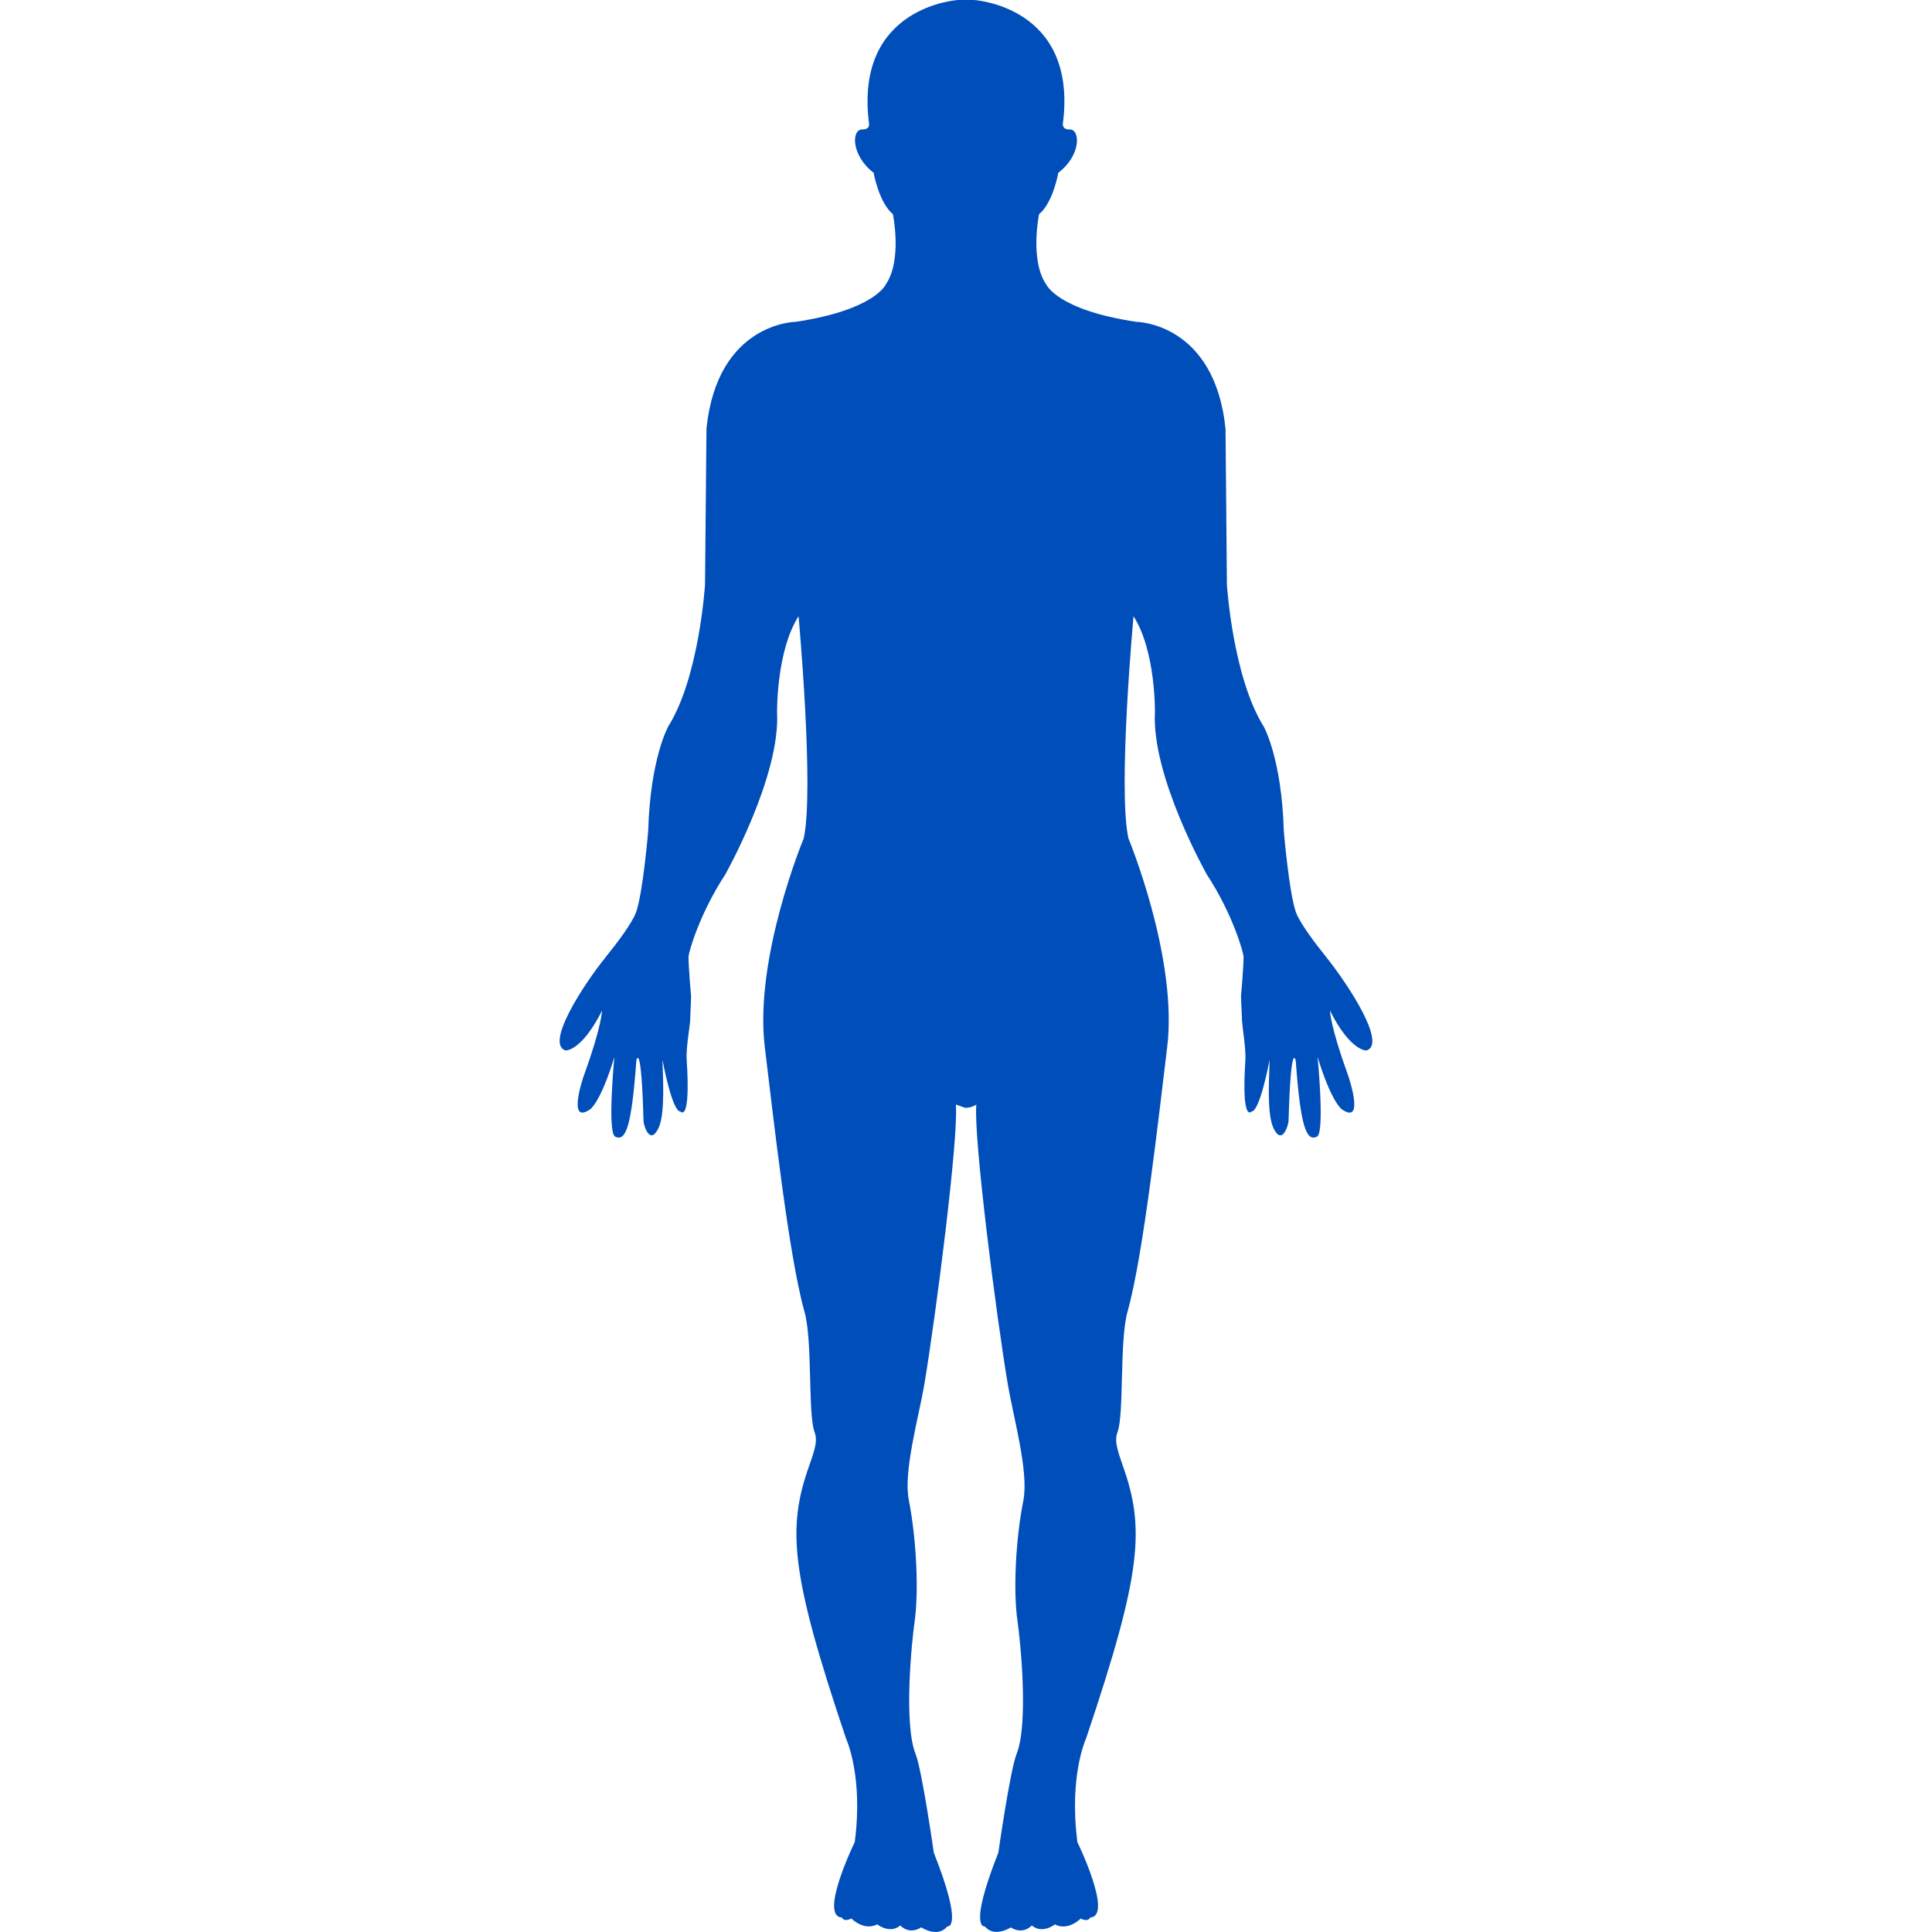 <svg width="24" height="24" viewBox="0 0 24 24" fill="none" xmlns="http://www.w3.org/2000/svg">
<g id="fi_30473">
<g id="Group">
<g id="Group_2">
<path id="Vector" d="M12.128 13.721C12.093 14.137 12.375 16.342 12.521 17.206C12.591 17.615 12.781 18.282 12.713 18.637C12.615 19.13 12.586 19.769 12.64 20.141C12.674 20.367 12.781 21.409 12.628 21.79C12.548 21.99 12.402 23.014 12.402 23.014C12.02 23.979 12.235 23.931 12.235 23.931C12.353 24.076 12.556 23.943 12.556 23.943C12.71 24.041 12.817 23.919 12.817 23.919C12.95 24.029 13.104 23.906 13.104 23.906C13.271 23.992 13.425 23.833 13.425 23.833C13.521 23.881 13.544 23.82 13.544 23.82C13.831 23.802 13.384 22.884 13.384 22.884C13.277 22.059 13.49 21.6 13.49 21.6C14.189 19.529 14.224 18.98 13.945 18.199C13.866 17.974 13.846 17.885 13.883 17.787C13.966 17.561 13.905 16.653 14.007 16.292C14.204 15.597 14.398 13.833 14.499 13.01C14.635 11.902 14.018 10.415 14.018 10.415C13.883 9.81 14.081 7.655 14.081 7.655C14.358 8.086 14.347 8.847 14.347 8.847C14.303 9.645 14.992 10.864 14.992 10.864C15.322 11.368 15.448 11.846 15.448 11.882C15.448 12.027 15.416 12.378 15.416 12.378L15.429 12.684C15.434 12.762 15.478 13.031 15.471 13.16C15.419 13.959 15.546 13.808 15.546 13.808C15.653 13.808 15.771 13.166 15.771 13.166C15.771 13.332 15.73 13.828 15.82 14.015C15.927 14.238 16.005 13.976 16.007 13.924C16.035 12.908 16.096 13.174 16.096 13.174C16.155 13.998 16.229 14.184 16.36 14.12C16.459 14.073 16.368 13.131 16.368 13.131C16.538 13.69 16.667 13.779 16.667 13.779C16.947 13.976 16.774 13.432 16.735 13.325C16.527 12.752 16.521 12.554 16.521 12.554C16.78 13.068 16.976 13.049 16.976 13.049C17.229 12.969 16.755 12.24 16.477 11.892C16.335 11.714 16.153 11.476 16.099 11.334C16.013 11.095 15.948 10.325 15.948 10.325C15.922 9.417 15.697 9.023 15.697 9.023C15.313 8.408 15.241 7.262 15.241 7.262L15.224 5.327C15.089 4.007 14.117 3.998 14.117 3.998C13.134 3.852 12.997 3.534 12.997 3.534C12.789 3.234 12.908 2.66 12.908 2.66C13.081 2.52 13.147 2.146 13.147 2.146C13.434 1.927 13.42 1.605 13.288 1.608C13.181 1.611 13.205 1.523 13.205 1.523C13.385 0.074 12.098 0 12.098 0H11.902C11.902 0 10.615 0.074 10.794 1.523C10.794 1.523 10.819 1.611 10.711 1.608C10.579 1.604 10.567 1.926 10.852 2.146C10.852 2.146 10.919 2.519 11.092 2.66C11.092 2.66 11.211 3.234 11.003 3.534C11.003 3.534 10.866 3.851 9.883 3.998C9.883 3.998 8.909 4.007 8.776 5.327L8.758 7.262C8.758 7.262 8.687 8.408 8.302 9.023C8.302 9.023 8.078 9.417 8.052 10.325C8.052 10.325 7.987 11.095 7.901 11.334C7.848 11.475 7.666 11.713 7.523 11.891C7.243 12.239 6.772 12.966 7.024 13.049C7.024 13.049 7.22 13.068 7.479 12.554C7.479 12.554 7.473 12.751 7.266 13.324C7.225 13.431 7.052 13.975 7.333 13.779C7.333 13.779 7.463 13.69 7.632 13.13C7.632 13.13 7.541 14.072 7.642 14.12C7.774 14.184 7.845 13.998 7.905 13.173C7.905 13.173 7.966 12.907 7.994 13.924C7.995 13.976 8.072 14.237 8.18 14.014C8.27 13.827 8.23 13.332 8.23 13.166C8.23 13.166 8.346 13.808 8.454 13.808C8.454 13.808 8.582 13.958 8.53 13.16C8.521 13.03 8.567 12.762 8.573 12.684L8.585 12.378C8.585 12.378 8.553 12.027 8.553 11.881C8.553 11.845 8.679 11.368 9.009 10.864C9.009 10.864 9.697 9.644 9.653 8.847C9.653 8.847 9.643 8.086 9.92 7.655C9.92 7.655 10.117 9.81 9.984 10.415C9.984 10.415 9.365 11.901 9.501 13.01C9.602 13.835 9.796 15.596 9.993 16.292C10.096 16.652 10.035 17.56 10.118 17.787C10.155 17.885 10.135 17.976 10.055 18.199C9.778 18.979 9.813 19.529 10.511 21.6C10.511 21.6 10.726 22.059 10.618 22.883C10.618 22.883 10.171 23.801 10.457 23.82C10.457 23.82 10.48 23.881 10.576 23.832C10.576 23.832 10.731 23.992 10.897 23.905C10.897 23.905 11.052 24.029 11.184 23.919C11.184 23.919 11.29 24.041 11.444 23.942C11.444 23.942 11.647 24.079 11.767 23.931C11.767 23.931 11.981 23.978 11.6 23.014C11.6 23.014 11.454 21.991 11.374 21.79C11.221 21.409 11.329 20.365 11.362 20.141C11.414 19.767 11.386 19.129 11.29 18.636C11.219 18.283 11.41 17.616 11.481 17.206C11.626 16.342 11.909 14.138 11.874 13.721L11.991 13.762C12.075 13.762 12.128 13.721 12.128 13.721Z" fill="#004EBA"/>
</g>
</g>
</g>
</svg>
